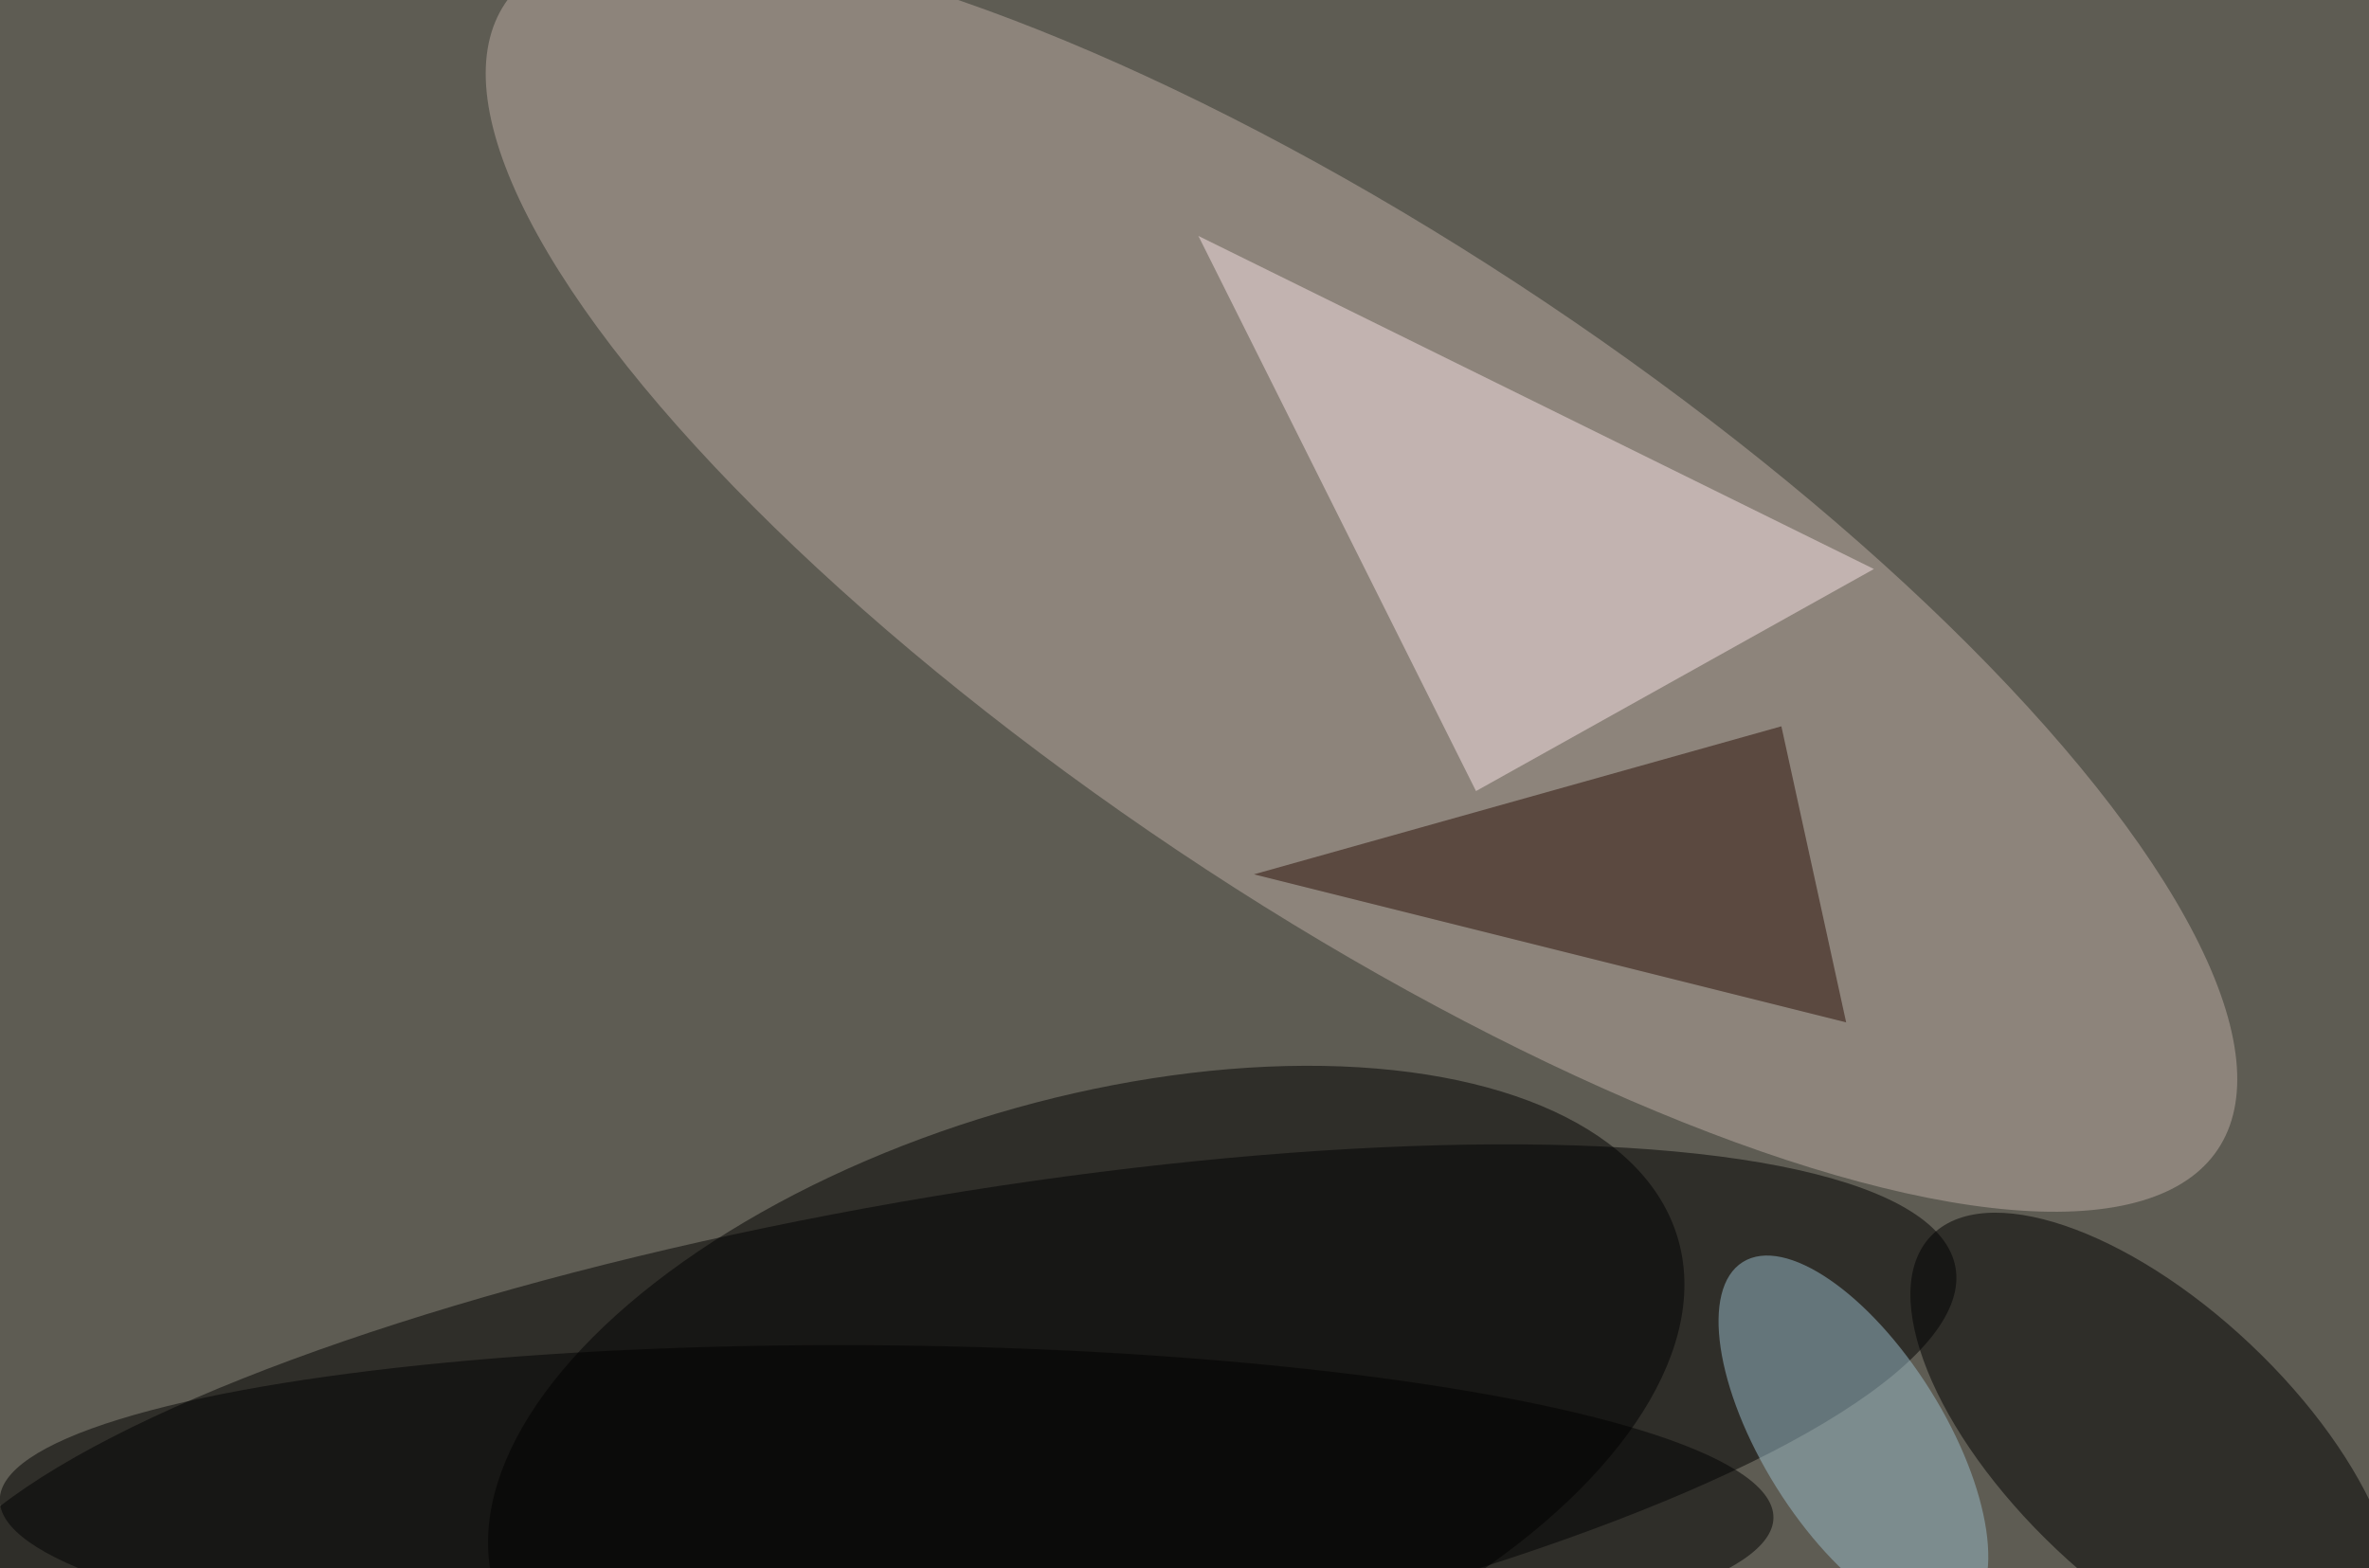 <svg xmlns="http://www.w3.org/2000/svg" viewBox="0 0 1024 678"><filter id="b"><feGaussianBlur stdDeviation="12" /></filter><path d="M0 0h1024v678H0z" fill="#5e5c53" /><g filter="url(#b)" transform="scale(4) translate(0.5 0.5)"><g transform="translate(101.219 155.664) rotate(80.082) scale(26.624 111.262)"><ellipse fill="#000" fill-opacity=".502" cx="0" cy="0" rx="1" ry="1" /></g><g transform="translate(146.626 61.794) rotate(-56.2) scale(35.679 111.352)"><ellipse fill="#bbaba3" fill-opacity=".502" cx="0" cy="0" rx="1" ry="1" /></g><g transform="translate(116.881 152.274) rotate(163.462) scale(66.678 33.838)"><ellipse fill="#000" fill-opacity=".502" cx="0" cy="0" rx="1" ry="1" /></g><path fill="#f7e1e4" fill-opacity=".502" d="M129 25l73 36-43 24z" /><g transform="translate(232.23 155.9) rotate(313.372) scale(15.252 33.157)"><ellipse fill="#000" fill-opacity=".502" cx="0" cy="0" rx="1" ry="1" /></g><path fill="#2a0e04" fill-opacity=".502" d="M192 78l7 32-64-16z" /><g transform="translate(199.786 155.025) rotate(57.99) scale(22.552 9.832)"><ellipse fill="#9abcca" fill-opacity=".502" cx="0" cy="0" rx="1" ry="1" /></g><g transform="translate(95.309 162.57) rotate(90.583) scale(17.662 95.839)"><ellipse fill="#000" fill-opacity=".502" cx="0" cy="0" rx="1" ry="1" /></g></g></svg>